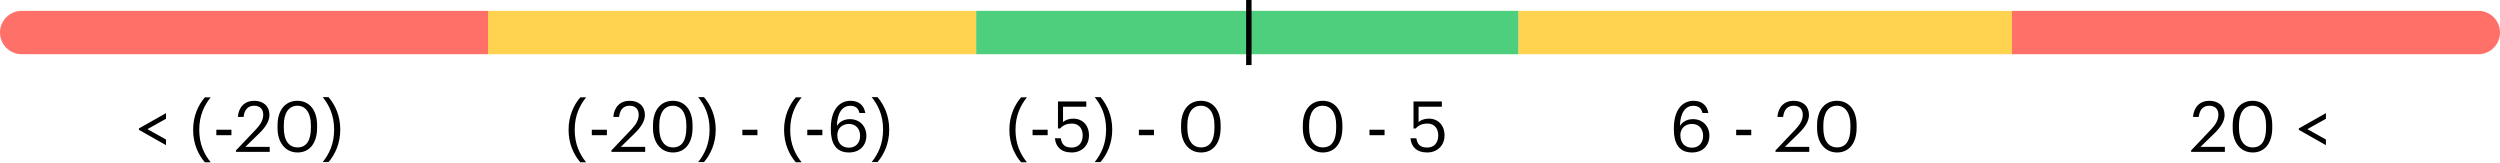 <svg width="461" height="30" viewBox="0 0 461 30" fill="none" xmlns="http://www.w3.org/2000/svg">
<rect opacity="0.7" x="180" y="2" width="50" height="8" fill="#04BB46"/>
<rect opacity="0.7" x="90" y="2" width="90" height="8" fill="#FFC107"/>
<path opacity="0.7" d="M0 6C0 3.791 1.791 2 4 2H90V10H4C1.791 10 0 8.209 0 6Z" fill="#FF3429"/>
<path opacity="0.7" d="M371 2H457C459.209 2 461 3.791 461 6C461 8.209 459.209 10 457 10H371V2Z" fill="#FF3429"/>
<rect opacity="0.7" x="230" y="2" width="50" height="8" fill="#04BB46"/>
<rect opacity="0.7" x="280" y="2" width="91" height="8" fill="#FFC107"/>
<path d="M230.285 0V12" stroke="black"/>
<path d="M243.934 28.117C246.222 28.117 247.535 26.297 247.535 23.593V23.073C247.535 20.421 246.196 18.588 243.908 18.588C241.633 18.588 240.242 20.356 240.242 23.099V23.619C240.242 26.323 241.711 28.117 243.934 28.117ZM243.934 27.181C242.387 27.181 241.399 25.959 241.399 23.606V23.086C241.399 20.798 242.335 19.498 243.908 19.498C245.481 19.498 246.391 20.902 246.391 23.06V23.58C246.391 25.933 245.559 27.181 243.934 27.181ZM252.531 24.932H255.313V23.918H252.531V24.932ZM263.186 28.117C264.954 28.117 266.371 26.921 266.371 24.958C266.371 23.06 265.149 21.877 263.485 21.877C262.601 21.877 261.964 22.163 261.587 22.514V19.68H265.877V18.705H260.651V23.684H261.067C261.561 23.125 262.185 22.787 263.264 22.787C264.447 22.787 265.214 23.645 265.214 24.958C265.214 26.362 264.434 27.207 263.173 27.207C261.756 27.207 261.353 26.505 261.171 25.491H260.092C260.222 27.012 261.184 28.117 263.186 28.117Z" fill="black"/>
<path d="M107.004 29.924H108.083C106.913 28.468 105.977 26.622 105.977 23.944C105.977 21.266 106.913 19.407 108.083 17.951H107.004C105.808 19.355 104.846 21.357 104.846 23.944C104.846 26.531 105.808 28.52 107.004 29.924ZM109.127 24.932H111.909V23.918H109.127V24.932ZM112.745 28H118.972V27.077H114.487L117.048 24.581C118.192 23.463 118.92 22.345 118.92 21.201C118.92 19.602 117.828 18.588 116.112 18.588C114.344 18.588 113.239 19.745 113.096 21.565H114.149C114.331 20.109 115.033 19.498 116.112 19.498C117.165 19.498 117.776 20.122 117.776 21.162C117.776 22.111 117.282 22.956 116.437 23.853L112.745 27.74V28ZM124.105 28.117C126.393 28.117 127.706 26.297 127.706 23.593V23.073C127.706 20.421 126.367 18.588 124.079 18.588C121.804 18.588 120.413 20.356 120.413 23.099V23.619C120.413 26.323 121.882 28.117 124.105 28.117ZM124.105 27.181C122.558 27.181 121.57 25.959 121.57 23.606V23.086C121.57 20.798 122.506 19.498 124.079 19.498C125.652 19.498 126.562 20.902 126.562 23.06V23.58C126.562 25.933 125.73 27.181 124.105 27.181ZM128.741 29.885H129.82C131.016 28.481 131.978 26.479 131.978 23.892C131.978 21.305 131.016 19.316 129.82 17.912H128.741C129.911 19.368 130.847 21.214 130.847 23.892C130.847 26.57 129.911 28.429 128.741 29.885ZM136.891 24.932H139.673V23.918H136.891V24.932ZM146.741 29.924H147.82C146.65 28.468 145.714 26.622 145.714 23.944C145.714 21.266 146.65 19.407 147.82 17.951H146.741C145.545 19.355 144.583 21.357 144.583 23.944C144.583 26.531 145.545 28.52 146.741 29.924ZM148.863 24.932H151.645V23.918H148.863V24.932ZM156.546 28.117C158.509 28.117 159.757 26.869 159.757 25.01C159.757 23.307 158.561 21.968 156.715 21.968C155.636 21.968 154.765 22.475 154.323 23.229C154.375 20.772 155.363 19.511 156.767 19.511C157.807 19.511 158.275 19.979 158.483 20.837H159.562C159.315 19.342 158.288 18.588 156.845 18.588C154.713 18.588 153.205 20.33 153.205 23.671V23.892C153.205 26.219 154.011 28.117 156.546 28.117ZM156.546 27.233C155.298 27.233 154.401 26.427 154.401 24.906C154.401 23.697 155.285 22.852 156.533 22.852C157.794 22.852 158.6 23.723 158.6 25.062C158.6 26.375 157.768 27.233 156.546 27.233ZM160.734 29.885H161.813C163.009 28.481 163.971 26.479 163.971 23.892C163.971 21.305 163.009 19.316 161.813 17.912H160.734C161.904 19.368 162.84 21.214 162.84 23.892C162.84 26.57 161.904 28.429 160.734 29.885Z" fill="black"/>
<path d="M30.612 26.765V25.725L27.193 23.814L30.612 21.903V20.863L25.62 23.684V23.944L30.612 26.765ZM37.769 29.924H38.848C37.678 28.468 36.742 26.622 36.742 23.944C36.742 21.266 37.678 19.407 38.848 17.951H37.769C36.573 19.355 35.611 21.357 35.611 23.944C35.611 26.531 36.573 28.52 37.769 29.924ZM39.892 24.932H42.674V23.918H39.892V24.932ZM43.51 28H49.737V27.077H45.252L47.813 24.581C48.957 23.463 49.685 22.345 49.685 21.201C49.685 19.602 48.593 18.588 46.877 18.588C45.109 18.588 44.004 19.745 43.861 21.565H44.914C45.096 20.109 45.798 19.498 46.877 19.498C47.93 19.498 48.541 20.122 48.541 21.162C48.541 22.111 48.047 22.956 47.202 23.853L43.51 27.74V28ZM54.87 28.117C57.158 28.117 58.471 26.297 58.471 23.593V23.073C58.471 20.421 57.132 18.588 54.844 18.588C52.569 18.588 51.178 20.356 51.178 23.099V23.619C51.178 26.323 52.647 28.117 54.87 28.117ZM54.87 27.181C53.323 27.181 52.335 25.959 52.335 23.606V23.086C52.335 20.798 53.271 19.498 54.844 19.498C56.417 19.498 57.327 20.902 57.327 23.06V23.58C57.327 25.933 56.495 27.181 54.87 27.181ZM59.507 29.885H60.586C61.782 28.481 62.744 26.479 62.744 23.892C62.744 21.305 61.782 19.316 60.586 17.912H59.507C60.677 19.368 61.613 21.214 61.613 23.892C61.613 26.57 60.677 28.429 59.507 29.885Z" fill="black"/>
<path d="M312.001 28.117C313.964 28.117 315.212 26.869 315.212 25.01C315.212 23.307 314.016 21.968 312.17 21.968C311.091 21.968 310.22 22.475 309.778 23.229C309.83 20.772 310.818 19.511 312.222 19.511C313.262 19.511 313.73 19.979 313.938 20.837H315.017C314.77 19.342 313.743 18.588 312.3 18.588C310.168 18.588 308.66 20.33 308.66 23.671V23.892C308.66 26.219 309.466 28.117 312.001 28.117ZM312.001 27.233C310.753 27.233 309.856 26.427 309.856 24.906C309.856 23.697 310.74 22.852 311.988 22.852C313.249 22.852 314.055 23.723 314.055 25.062C314.055 26.375 313.223 27.233 312.001 27.233ZM320.15 24.932H322.932V23.918H320.15V24.932ZM327.399 28H333.626V27.077H329.141L331.702 24.581C332.846 23.463 333.574 22.345 333.574 21.201C333.574 19.602 332.482 18.588 330.766 18.588C328.998 18.588 327.893 19.745 327.75 21.565H328.803C328.985 20.109 329.687 19.498 330.766 19.498C331.819 19.498 332.43 20.122 332.43 21.162C332.43 22.111 331.936 22.956 331.091 23.853L327.399 27.74V28ZM338.759 28.117C341.047 28.117 342.36 26.297 342.36 23.593V23.073C342.36 20.421 341.021 18.588 338.733 18.588C336.458 18.588 335.067 20.356 335.067 23.099V23.619C335.067 26.323 336.536 28.117 338.759 28.117ZM338.759 27.181C337.212 27.181 336.224 25.959 336.224 23.606V23.086C336.224 20.798 337.16 19.498 338.733 19.498C340.306 19.498 341.216 20.902 341.216 23.06V23.58C341.216 25.933 340.384 27.181 338.759 27.181Z" fill="black"/>
<path d="M188.285 29.924H189.364C188.194 28.468 187.258 26.622 187.258 23.944C187.258 21.266 188.194 19.407 189.364 17.951H188.285C187.089 19.355 186.127 21.357 186.127 23.944C186.127 26.531 187.089 28.52 188.285 29.924ZM190.407 24.932H193.189V23.918H190.407V24.932ZM197.622 28.117C199.39 28.117 200.807 26.921 200.807 24.958C200.807 23.06 199.585 21.877 197.921 21.877C197.037 21.877 196.4 22.163 196.023 22.514V19.68H200.313V18.705H195.087V23.684H195.503C195.997 23.125 196.621 22.787 197.7 22.787C198.883 22.787 199.65 23.645 199.65 24.958C199.65 26.362 198.87 27.207 197.609 27.207C196.192 27.207 195.789 26.505 195.607 25.491H194.528C194.658 27.012 195.62 28.117 197.622 28.117ZM201.859 29.885H202.938C204.134 28.481 205.096 26.479 205.096 23.892C205.096 21.305 204.134 19.316 202.938 17.912H201.859C203.029 19.368 203.965 21.214 203.965 23.892C203.965 26.57 203.029 28.429 201.859 29.885ZM210.009 24.932H212.791V23.918H210.009V24.932ZM221.483 28.117C223.771 28.117 225.084 26.297 225.084 23.593V23.073C225.084 20.421 223.745 18.588 221.457 18.588C219.182 18.588 217.791 20.356 217.791 23.099V23.619C217.791 26.323 219.26 28.117 221.483 28.117ZM221.483 27.181C219.936 27.181 218.948 25.959 218.948 23.606V23.086C218.948 20.798 219.884 19.498 221.457 19.498C223.03 19.498 223.94 20.902 223.94 23.06V23.58C223.94 25.933 223.108 27.181 221.483 27.181Z" fill="black"/>
<path d="M404.041 28H410.268V27.077H405.783L408.344 24.581C409.488 23.463 410.216 22.345 410.216 21.201C410.216 19.602 409.124 18.588 407.408 18.588C405.64 18.588 404.535 19.745 404.392 21.565H405.445C405.627 20.109 406.329 19.498 407.408 19.498C408.461 19.498 409.072 20.122 409.072 21.162C409.072 22.111 408.578 22.956 407.733 23.853L404.041 27.74V28ZM415.401 28.117C417.689 28.117 419.002 26.297 419.002 23.593V23.073C419.002 20.421 417.663 18.588 415.375 18.588C413.1 18.588 411.709 20.356 411.709 23.099V23.619C411.709 26.323 413.178 28.117 415.401 28.117ZM415.401 27.181C413.854 27.181 412.866 25.959 412.866 23.606V23.086C412.866 20.798 413.802 19.498 415.375 19.498C416.948 19.498 417.858 20.902 417.858 23.06V23.58C417.858 25.933 417.026 27.181 415.401 27.181ZM428.899 26.765V25.725L425.48 23.814L428.899 21.903V20.863L423.907 23.684V23.944L428.899 26.765Z" fill="black"/>
</svg>
